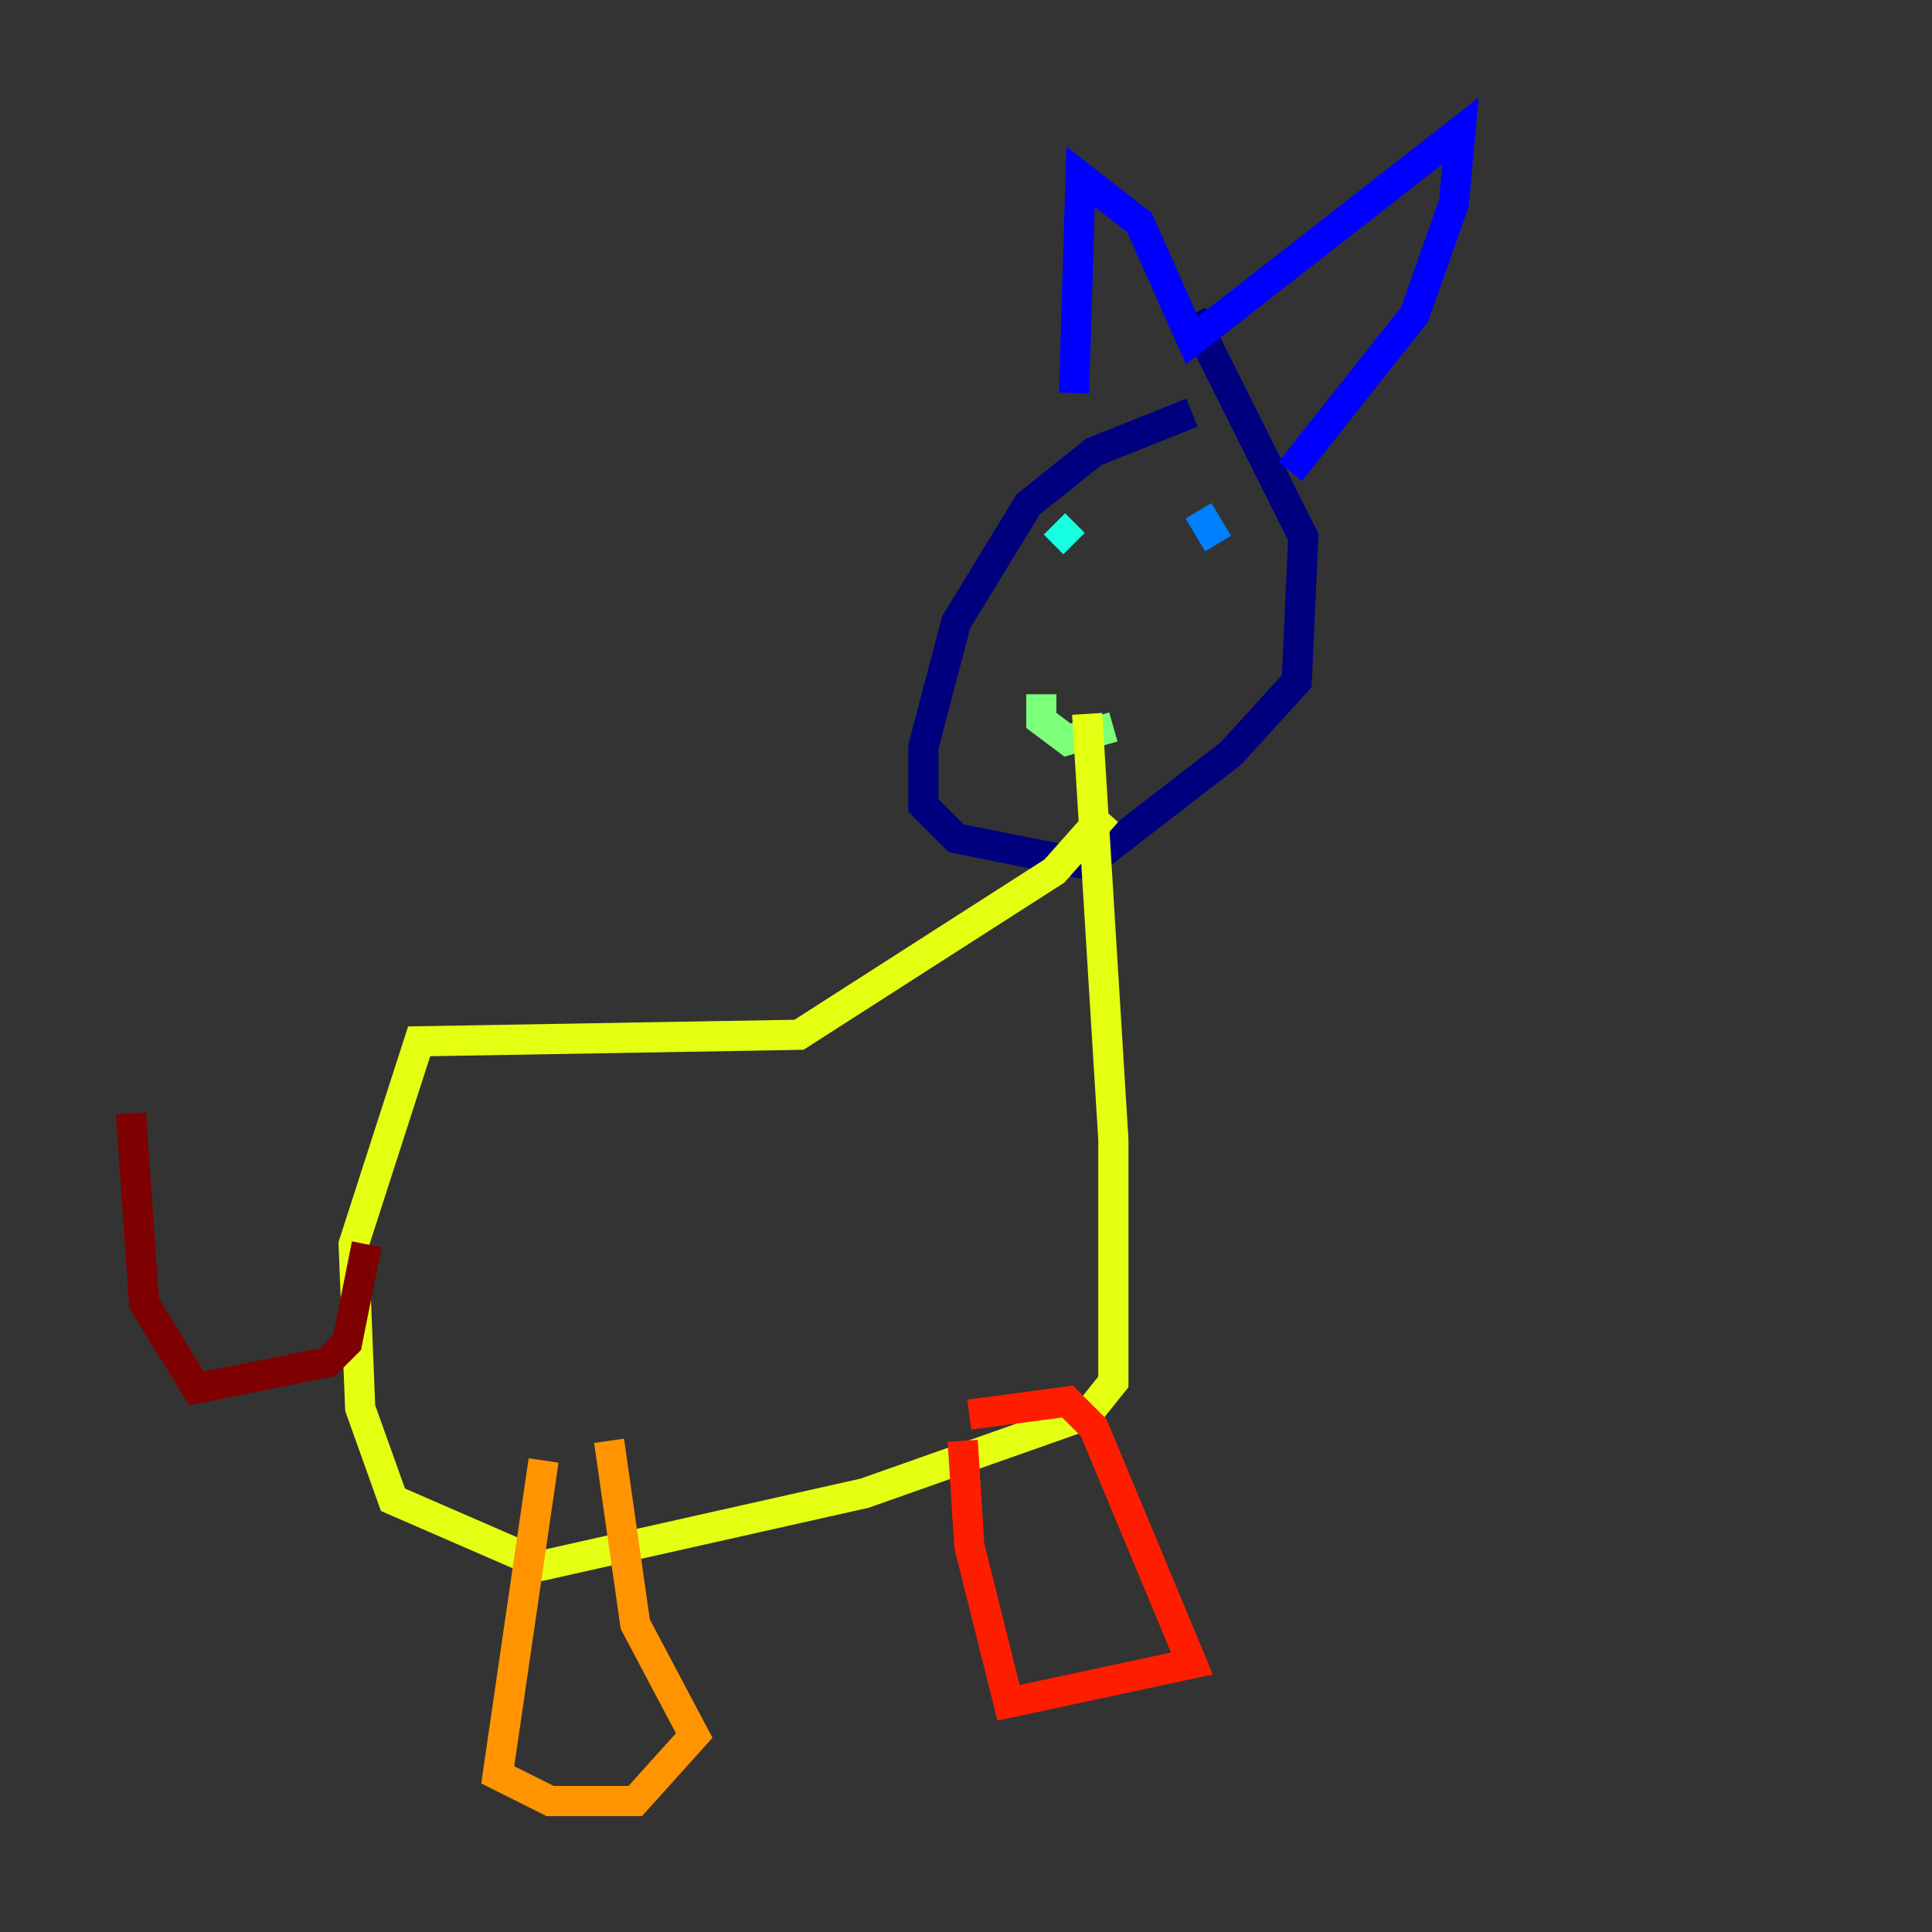 <?xml version="1.0" encoding="utf-8" ?>
<svg baseProfile="tiny" height="128" version="1.2" viewBox="0,0,128,128" width="128" xmlns="http://www.w3.org/2000/svg" xmlns:ev="http://www.w3.org/2001/xml-events" xmlns:xlink="http://www.w3.org/1999/xlink"><rect x="0" y="0" width="128" height="128" fill="#333333" stroke="none"/><defs /><polyline fill="none" points="78.969,27.336 72.461,29.939 68.122,33.41 63.349,41.22 61.18,49.464 61.18,53.37 63.349,55.539 72.027,57.275 81.573,49.898 85.912,45.125 86.346,35.58 78.969,20.827" stroke="#00007f" stroke-width="2" /><polyline fill="none" points="71.159,26.034 71.593,11.715 75.498,14.752 78.969,22.563 96.759,8.678 96.325,13.451 93.722,20.827 85.478,31.241" stroke="#0000ff" stroke-width="2" /><polyline fill="none" points="79.403,33.844 80.705,36.014" stroke="#0080ff" stroke-width="2" /><polyline fill="none" points="69.858,34.712 71.159,36.014" stroke="#15ffe1" stroke-width="2" /><polyline fill="none" points="68.99,45.993 68.99,47.729 70.725,49.031 73.763,48.163" stroke="#7cff79" stroke-width="2" /><polyline fill="none" points="73.329,53.803 69.858,57.709 52.936,68.556 27.77,68.99 23.43,82.441 23.864,93.288 26.034,99.363 36.014,103.702 57.275,98.929 72.027,93.722 73.763,91.552 73.763,75.498 72.027,47.295" stroke="#e4ff12" stroke-width="2" /><polyline fill="none" points="36.014,96.759 32.976,117.586 36.447,119.322 42.088,119.322 45.993,114.983 42.088,107.607 40.352,95.458" stroke="#ff9400" stroke-width="2" /><polyline fill="none" points="63.783,95.458 64.217,102.4 66.82,112.814 78.969,110.21 72.461,94.59 70.725,92.854 64.217,93.722" stroke="#ff1d00" stroke-width="2" /><polyline fill="none" points="24.298,82.441 22.997,88.949 21.695,90.251 13.017,91.986 9.546,86.346 8.678,73.763" stroke="#7f0000" stroke-width="2" /></svg>